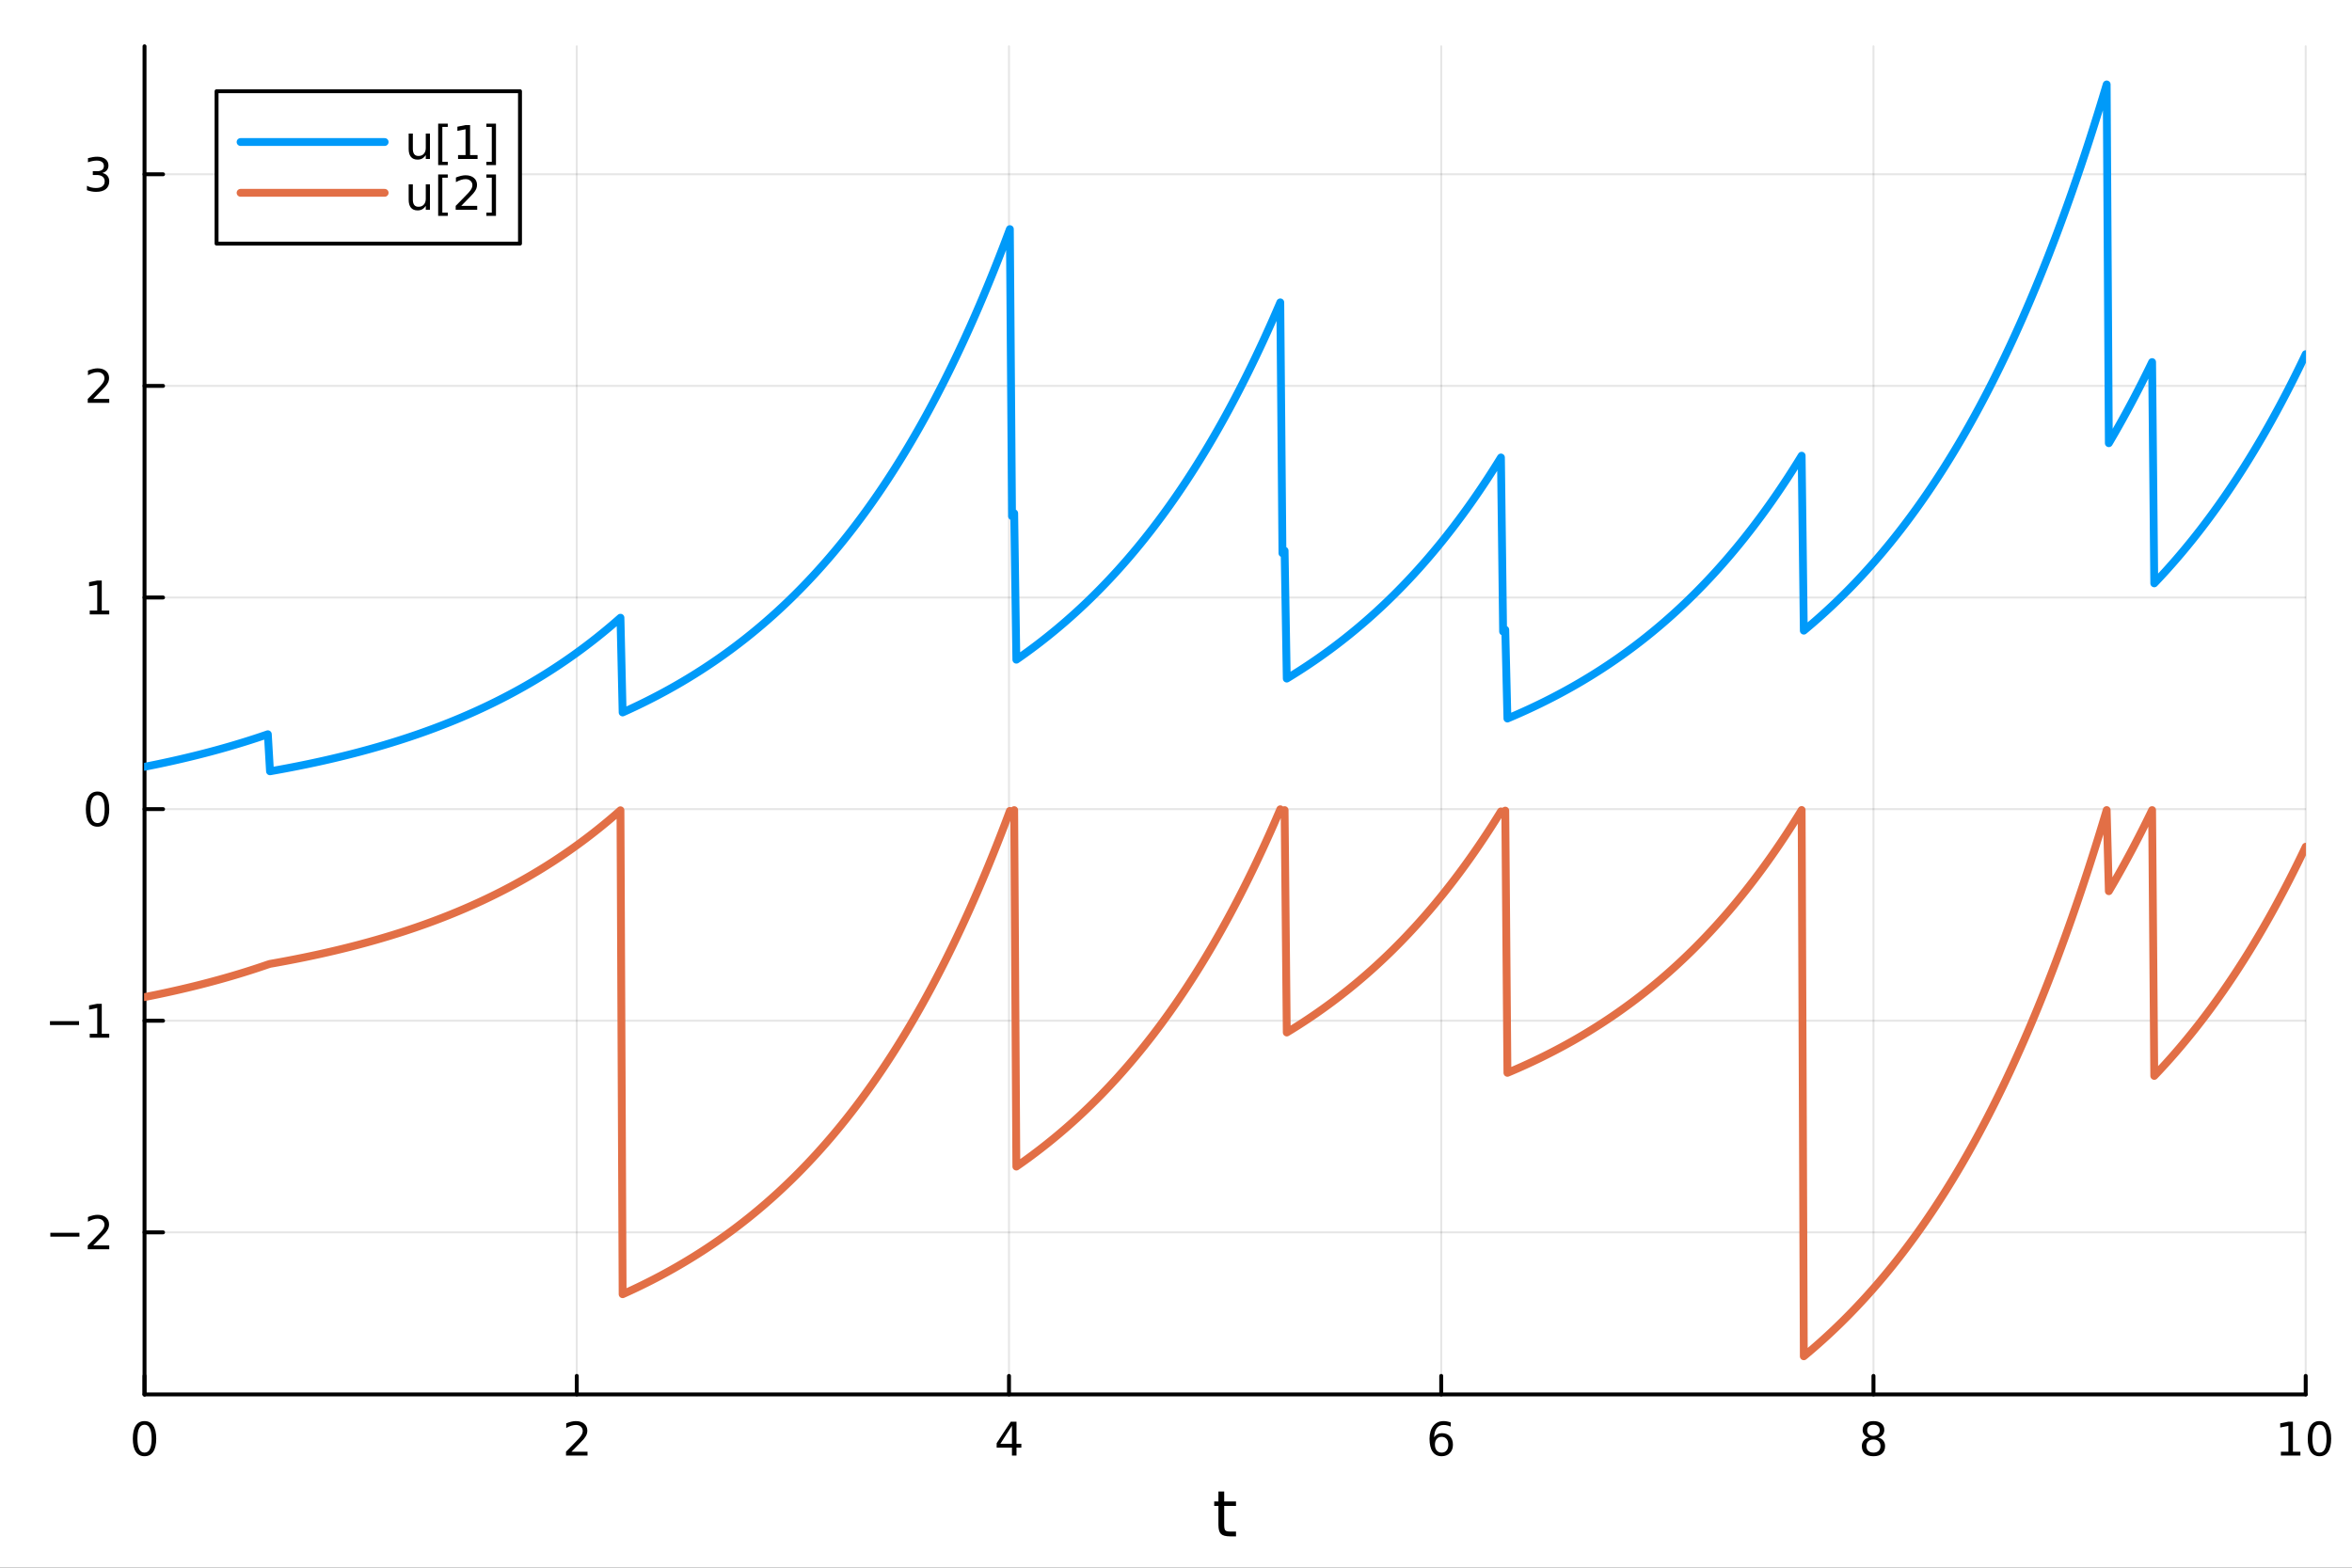 <?xml version="1.0" encoding="utf-8"?>
<svg xmlns="http://www.w3.org/2000/svg" xmlns:xlink="http://www.w3.org/1999/xlink" width="600" height="400" viewBox="0 0 2400 1600">
<rect x="0" y="0" width="2400" height="1600" fill="#333333" stroke="none"/>
<defs>
  <clipPath id="clip390">
    <rect x="0" y="0" width="2400" height="1600"/>
  </clipPath>
</defs>
<path clip-path="url(#clip390)" d="M0 1600 L2400 1600 L2400 0 L0 0  Z" fill="#ffffff" fill-rule="evenodd" fill-opacity="1"/>
<defs>
  <clipPath id="clip391">
    <rect x="480" y="0" width="1681" height="1600"/>
  </clipPath>
</defs>
<path clip-path="url(#clip390)" d="M147.478 1423.18 L2352.76 1423.18 L2352.76 47.244 L147.478 47.244  Z" fill="#ffffff" fill-rule="evenodd" fill-opacity="1"/>
<defs>
  <clipPath id="clip392">
    <rect x="147" y="47" width="2206" height="1377"/>
  </clipPath>
</defs>
<polyline clip-path="url(#clip392)" style="stroke:#000000; stroke-linecap:round; stroke-linejoin:round; stroke-width:2; stroke-opacity:0.1; fill:none" points="147.478,1423.18 147.478,47.244 "/>
<polyline clip-path="url(#clip392)" style="stroke:#000000; stroke-linecap:round; stroke-linejoin:round; stroke-width:2; stroke-opacity:0.1; fill:none" points="588.534,1423.18 588.534,47.244 "/>
<polyline clip-path="url(#clip392)" style="stroke:#000000; stroke-linecap:round; stroke-linejoin:round; stroke-width:2; stroke-opacity:0.1; fill:none" points="1029.59,1423.18 1029.59,47.244 "/>
<polyline clip-path="url(#clip392)" style="stroke:#000000; stroke-linecap:round; stroke-linejoin:round; stroke-width:2; stroke-opacity:0.1; fill:none" points="1470.64,1423.18 1470.64,47.244 "/>
<polyline clip-path="url(#clip392)" style="stroke:#000000; stroke-linecap:round; stroke-linejoin:round; stroke-width:2; stroke-opacity:0.1; fill:none" points="1911.7,1423.18 1911.7,47.244 "/>
<polyline clip-path="url(#clip392)" style="stroke:#000000; stroke-linecap:round; stroke-linejoin:round; stroke-width:2; stroke-opacity:0.1; fill:none" points="2352.76,1423.18 2352.76,47.244 "/>
<polyline clip-path="url(#clip390)" style="stroke:#000000; stroke-linecap:round; stroke-linejoin:round; stroke-width:4; stroke-opacity:1; fill:none" points="147.478,1423.18 2352.76,1423.18 "/>
<polyline clip-path="url(#clip390)" style="stroke:#000000; stroke-linecap:round; stroke-linejoin:round; stroke-width:4; stroke-opacity:1; fill:none" points="147.478,1423.18 147.478,1404.28 "/>
<polyline clip-path="url(#clip390)" style="stroke:#000000; stroke-linecap:round; stroke-linejoin:round; stroke-width:4; stroke-opacity:1; fill:none" points="588.534,1423.18 588.534,1404.28 "/>
<polyline clip-path="url(#clip390)" style="stroke:#000000; stroke-linecap:round; stroke-linejoin:round; stroke-width:4; stroke-opacity:1; fill:none" points="1029.59,1423.18 1029.59,1404.28 "/>
<polyline clip-path="url(#clip390)" style="stroke:#000000; stroke-linecap:round; stroke-linejoin:round; stroke-width:4; stroke-opacity:1; fill:none" points="1470.64,1423.18 1470.64,1404.28 "/>
<polyline clip-path="url(#clip390)" style="stroke:#000000; stroke-linecap:round; stroke-linejoin:round; stroke-width:4; stroke-opacity:1; fill:none" points="1911.7,1423.18 1911.7,1404.28 "/>
<polyline clip-path="url(#clip390)" style="stroke:#000000; stroke-linecap:round; stroke-linejoin:round; stroke-width:4; stroke-opacity:1; fill:none" points="2352.76,1423.18 2352.76,1404.28 "/>
<path clip-path="url(#clip390)" d="M147.478 1454.1 Q143.867 1454.1 142.038 1457.66 Q140.233 1461.2 140.233 1468.33 Q140.233 1475.44 142.038 1479.01 Q143.867 1482.55 147.478 1482.55 Q151.112 1482.55 152.918 1479.01 Q154.746 1475.44 154.746 1468.33 Q154.746 1461.2 152.918 1457.66 Q151.112 1454.1 147.478 1454.1 M147.478 1450.39 Q153.288 1450.39 156.344 1455 Q159.422 1459.58 159.422 1468.33 Q159.422 1477.06 156.344 1481.67 Q153.288 1486.25 147.478 1486.25 Q141.668 1486.25 138.589 1481.67 Q135.534 1477.06 135.534 1468.33 Q135.534 1459.58 138.589 1455 Q141.668 1450.39 147.478 1450.39 Z" fill="#000000" fill-rule="nonzero" fill-opacity="1" /><path clip-path="url(#clip390)" d="M583.186 1481.64 L599.506 1481.64 L599.506 1485.58 L577.561 1485.58 L577.561 1481.64 Q580.223 1478.89 584.807 1474.26 Q589.413 1469.61 590.594 1468.27 Q592.839 1465.74 593.719 1464.01 Q594.621 1462.25 594.621 1460.56 Q594.621 1457.8 592.677 1456.07 Q590.756 1454.33 587.654 1454.33 Q585.455 1454.33 583.001 1455.09 Q580.571 1455.86 577.793 1457.41 L577.793 1452.69 Q580.617 1451.55 583.071 1450.97 Q585.524 1450.39 587.561 1450.39 Q592.932 1450.39 596.126 1453.08 Q599.32 1455.77 599.32 1460.26 Q599.32 1462.39 598.51 1464.31 Q597.723 1466.2 595.617 1468.8 Q595.038 1469.47 591.936 1472.69 Q588.834 1475.88 583.186 1481.64 Z" fill="#000000" fill-rule="nonzero" fill-opacity="1" /><path clip-path="url(#clip390)" d="M1032.6 1455.09 L1020.79 1473.54 L1032.6 1473.54 L1032.6 1455.09 M1031.37 1451.02 L1037.25 1451.02 L1037.25 1473.54 L1042.18 1473.54 L1042.18 1477.43 L1037.25 1477.43 L1037.25 1485.58 L1032.6 1485.58 L1032.6 1477.43 L1017 1477.43 L1017 1472.92 L1031.37 1451.02 Z" fill="#000000" fill-rule="nonzero" fill-opacity="1" /><path clip-path="url(#clip390)" d="M1471.05 1466.44 Q1467.9 1466.44 1466.05 1468.59 Q1464.22 1470.74 1464.22 1474.49 Q1464.22 1478.22 1466.05 1480.39 Q1467.9 1482.55 1471.05 1482.55 Q1474.2 1482.55 1476.03 1480.39 Q1477.88 1478.22 1477.88 1474.49 Q1477.88 1470.74 1476.03 1468.59 Q1474.2 1466.44 1471.05 1466.44 M1480.33 1451.78 L1480.33 1456.04 Q1478.57 1455.21 1476.77 1454.77 Q1474.98 1454.33 1473.23 1454.33 Q1468.6 1454.33 1466.14 1457.45 Q1463.71 1460.58 1463.36 1466.9 Q1464.73 1464.89 1466.79 1463.82 Q1468.85 1462.73 1471.33 1462.73 Q1476.54 1462.73 1479.55 1465.9 Q1482.58 1469.05 1482.58 1474.49 Q1482.58 1479.82 1479.43 1483.03 Q1476.28 1486.25 1471.05 1486.25 Q1465.05 1486.25 1461.88 1481.67 Q1458.71 1477.06 1458.71 1468.33 Q1458.71 1460.14 1462.6 1455.28 Q1466.49 1450.39 1473.04 1450.39 Q1474.8 1450.39 1476.58 1450.74 Q1478.39 1451.09 1480.33 1451.78 Z" fill="#000000" fill-rule="nonzero" fill-opacity="1" /><path clip-path="url(#clip390)" d="M1911.7 1469.17 Q1908.37 1469.17 1906.45 1470.95 Q1904.55 1472.73 1904.55 1475.86 Q1904.55 1478.98 1906.45 1480.77 Q1908.37 1482.55 1911.7 1482.55 Q1915.03 1482.55 1916.95 1480.77 Q1918.88 1478.96 1918.88 1475.86 Q1918.88 1472.73 1916.95 1470.95 Q1915.06 1469.17 1911.7 1469.17 M1907.02 1467.18 Q1904.02 1466.44 1902.33 1464.38 Q1900.66 1462.32 1900.66 1459.35 Q1900.66 1455.21 1903.6 1452.8 Q1906.56 1450.39 1911.7 1450.39 Q1916.86 1450.39 1919.8 1452.8 Q1922.74 1455.21 1922.74 1459.35 Q1922.74 1462.32 1921.05 1464.38 Q1919.39 1466.44 1916.4 1467.18 Q1919.78 1467.96 1921.65 1470.26 Q1923.55 1472.55 1923.55 1475.86 Q1923.55 1480.88 1920.47 1483.57 Q1917.42 1486.25 1911.7 1486.25 Q1905.98 1486.25 1902.9 1483.57 Q1899.85 1480.88 1899.85 1475.86 Q1899.85 1472.55 1901.75 1470.26 Q1903.64 1467.96 1907.02 1467.18 M1905.31 1459.79 Q1905.31 1462.48 1906.98 1463.98 Q1908.67 1465.49 1911.7 1465.49 Q1914.71 1465.49 1916.4 1463.98 Q1918.11 1462.48 1918.11 1459.79 Q1918.11 1457.11 1916.4 1455.6 Q1914.71 1454.1 1911.7 1454.1 Q1908.67 1454.1 1906.98 1455.6 Q1905.31 1457.11 1905.31 1459.79 Z" fill="#000000" fill-rule="nonzero" fill-opacity="1" /><path clip-path="url(#clip390)" d="M2327.44 1481.64 L2335.08 1481.64 L2335.08 1455.28 L2326.77 1456.95 L2326.77 1452.69 L2335.04 1451.02 L2339.71 1451.02 L2339.71 1481.64 L2347.35 1481.64 L2347.35 1485.58 L2327.44 1485.58 L2327.44 1481.64 Z" fill="#000000" fill-rule="nonzero" fill-opacity="1" /><path clip-path="url(#clip390)" d="M2366.8 1454.1 Q2363.18 1454.1 2361.36 1457.66 Q2359.55 1461.2 2359.55 1468.33 Q2359.55 1475.44 2361.36 1479.01 Q2363.18 1482.55 2366.8 1482.55 Q2370.43 1482.55 2372.23 1479.01 Q2374.06 1475.44 2374.06 1468.33 Q2374.06 1461.2 2372.23 1457.66 Q2370.43 1454.1 2366.8 1454.1 M2366.8 1450.39 Q2372.61 1450.39 2375.66 1455 Q2378.74 1459.58 2378.74 1468.33 Q2378.74 1477.06 2375.66 1481.67 Q2372.61 1486.25 2366.8 1486.25 Q2360.99 1486.25 2357.91 1481.67 Q2354.85 1477.06 2354.85 1468.33 Q2354.85 1459.58 2357.91 1455 Q2360.99 1450.39 2366.8 1450.39 Z" fill="#000000" fill-rule="nonzero" fill-opacity="1" /><path clip-path="url(#clip390)" d="M1249.18 1522.27 L1249.18 1532.4 L1261.24 1532.4 L1261.24 1536.95 L1249.18 1536.95 L1249.18 1556.3 Q1249.18 1560.66 1250.36 1561.9 Q1251.57 1563.14 1255.23 1563.14 L1261.24 1563.14 L1261.24 1568.04 L1255.23 1568.04 Q1248.45 1568.04 1245.87 1565.53 Q1243.29 1562.98 1243.29 1556.3 L1243.29 1536.95 L1238.99 1536.95 L1238.99 1532.4 L1243.29 1532.4 L1243.29 1522.27 L1249.18 1522.27 Z" fill="#000000" fill-rule="nonzero" fill-opacity="1" /><polyline clip-path="url(#clip392)" style="stroke:#000000; stroke-linecap:round; stroke-linejoin:round; stroke-width:2; stroke-opacity:0.1; fill:none" points="147.478,1257.75 2352.76,1257.75 "/>
<polyline clip-path="url(#clip392)" style="stroke:#000000; stroke-linecap:round; stroke-linejoin:round; stroke-width:2; stroke-opacity:0.1; fill:none" points="147.478,1041.77 2352.76,1041.77 "/>
<polyline clip-path="url(#clip392)" style="stroke:#000000; stroke-linecap:round; stroke-linejoin:round; stroke-width:2; stroke-opacity:0.1; fill:none" points="147.478,825.794 2352.76,825.794 "/>
<polyline clip-path="url(#clip392)" style="stroke:#000000; stroke-linecap:round; stroke-linejoin:round; stroke-width:2; stroke-opacity:0.1; fill:none" points="147.478,609.817 2352.76,609.817 "/>
<polyline clip-path="url(#clip392)" style="stroke:#000000; stroke-linecap:round; stroke-linejoin:round; stroke-width:2; stroke-opacity:0.1; fill:none" points="147.478,393.84 2352.76,393.84 "/>
<polyline clip-path="url(#clip392)" style="stroke:#000000; stroke-linecap:round; stroke-linejoin:round; stroke-width:2; stroke-opacity:0.1; fill:none" points="147.478,177.863 2352.76,177.863 "/>
<polyline clip-path="url(#clip390)" style="stroke:#000000; stroke-linecap:round; stroke-linejoin:round; stroke-width:4; stroke-opacity:1; fill:none" points="147.478,1423.18 147.478,47.244 "/>
<polyline clip-path="url(#clip390)" style="stroke:#000000; stroke-linecap:round; stroke-linejoin:round; stroke-width:4; stroke-opacity:1; fill:none" points="147.478,1257.75 166.376,1257.75 "/>
<polyline clip-path="url(#clip390)" style="stroke:#000000; stroke-linecap:round; stroke-linejoin:round; stroke-width:4; stroke-opacity:1; fill:none" points="147.478,1041.77 166.376,1041.77 "/>
<polyline clip-path="url(#clip390)" style="stroke:#000000; stroke-linecap:round; stroke-linejoin:round; stroke-width:4; stroke-opacity:1; fill:none" points="147.478,825.794 166.376,825.794 "/>
<polyline clip-path="url(#clip390)" style="stroke:#000000; stroke-linecap:round; stroke-linejoin:round; stroke-width:4; stroke-opacity:1; fill:none" points="147.478,609.817 166.376,609.817 "/>
<polyline clip-path="url(#clip390)" style="stroke:#000000; stroke-linecap:round; stroke-linejoin:round; stroke-width:4; stroke-opacity:1; fill:none" points="147.478,393.84 166.376,393.84 "/>
<polyline clip-path="url(#clip390)" style="stroke:#000000; stroke-linecap:round; stroke-linejoin:round; stroke-width:4; stroke-opacity:1; fill:none" points="147.478,177.863 166.376,177.863 "/>
<path clip-path="url(#clip390)" d="M51.362 1258.2 L81.038 1258.2 L81.038 1262.13 L51.362 1262.13 L51.362 1258.2 Z" fill="#000000" fill-rule="nonzero" fill-opacity="1" /><path clip-path="url(#clip390)" d="M95.159 1271.09 L111.478 1271.09 L111.478 1275.03 L89.534 1275.03 L89.534 1271.09 Q92.196 1268.34 96.779 1263.71 Q101.385 1259.06 102.566 1257.71 Q104.811 1255.19 105.691 1253.45 Q106.594 1251.69 106.594 1250 Q106.594 1247.25 104.649 1245.51 Q102.728 1243.78 99.626 1243.78 Q97.427 1243.78 94.973 1244.54 Q92.543 1245.31 89.765 1246.86 L89.765 1242.13 Q92.589 1241 95.043 1240.42 Q97.496 1239.84 99.534 1239.84 Q104.904 1239.84 108.098 1242.53 Q111.293 1245.21 111.293 1249.7 Q111.293 1251.83 110.483 1253.75 Q109.696 1255.65 107.589 1258.25 Q107.01 1258.92 103.909 1262.13 Q100.807 1265.33 95.159 1271.09 Z" fill="#000000" fill-rule="nonzero" fill-opacity="1" /><path clip-path="url(#clip390)" d="M50.992 1042.22 L80.668 1042.22 L80.668 1046.16 L50.992 1046.16 L50.992 1042.22 Z" fill="#000000" fill-rule="nonzero" fill-opacity="1" /><path clip-path="url(#clip390)" d="M91.571 1055.12 L99.21 1055.12 L99.21 1028.75 L90.899 1030.42 L90.899 1026.16 L99.163 1024.49 L103.839 1024.49 L103.839 1055.12 L111.478 1055.12 L111.478 1059.05 L91.571 1059.05 L91.571 1055.12 Z" fill="#000000" fill-rule="nonzero" fill-opacity="1" /><path clip-path="url(#clip390)" d="M99.534 811.592 Q95.922 811.592 94.094 815.157 Q92.288 818.699 92.288 825.828 Q92.288 832.935 94.094 836.5 Q95.922 840.041 99.534 840.041 Q103.168 840.041 104.973 836.5 Q106.802 832.935 106.802 825.828 Q106.802 818.699 104.973 815.157 Q103.168 811.592 99.534 811.592 M99.534 807.889 Q105.344 807.889 108.399 812.495 Q111.478 817.078 111.478 825.828 Q111.478 834.555 108.399 839.162 Q105.344 843.745 99.534 843.745 Q93.723 843.745 90.645 839.162 Q87.589 834.555 87.589 825.828 Q87.589 817.078 90.645 812.495 Q93.723 807.889 99.534 807.889 Z" fill="#000000" fill-rule="nonzero" fill-opacity="1" /><path clip-path="url(#clip390)" d="M91.571 623.161 L99.21 623.161 L99.21 596.796 L90.899 598.463 L90.899 594.203 L99.163 592.537 L103.839 592.537 L103.839 623.161 L111.478 623.161 L111.478 627.097 L91.571 627.097 L91.571 623.161 Z" fill="#000000" fill-rule="nonzero" fill-opacity="1" /><path clip-path="url(#clip390)" d="M95.159 407.184 L111.478 407.184 L111.478 411.12 L89.534 411.12 L89.534 407.184 Q92.196 404.43 96.779 399.8 Q101.385 395.148 102.566 393.805 Q104.811 391.282 105.691 389.546 Q106.594 387.786 106.594 386.097 Q106.594 383.342 104.649 381.606 Q102.728 379.87 99.626 379.87 Q97.427 379.87 94.973 380.634 Q92.543 381.398 89.765 382.949 L89.765 378.226 Q92.589 377.092 95.043 376.513 Q97.496 375.935 99.534 375.935 Q104.904 375.935 108.098 378.62 Q111.293 381.305 111.293 385.796 Q111.293 387.925 110.483 389.847 Q109.696 391.745 107.589 394.337 Q107.01 395.009 103.909 398.226 Q100.807 401.421 95.159 407.184 Z" fill="#000000" fill-rule="nonzero" fill-opacity="1" /><path clip-path="url(#clip390)" d="M104.348 176.509 Q107.705 177.226 109.58 179.495 Q111.478 181.763 111.478 185.096 Q111.478 190.212 107.959 193.013 Q104.441 195.814 97.96 195.814 Q95.784 195.814 93.469 195.374 Q91.177 194.957 88.723 194.101 L88.723 189.587 Q90.668 190.721 92.983 191.3 Q95.297 191.879 97.821 191.879 Q102.219 191.879 104.51 190.143 Q106.825 188.407 106.825 185.096 Q106.825 182.041 104.672 180.328 Q102.543 178.592 98.723 178.592 L94.696 178.592 L94.696 174.749 L98.909 174.749 Q102.358 174.749 104.186 173.384 Q106.015 171.995 106.015 169.402 Q106.015 166.74 104.117 165.328 Q102.242 163.893 98.723 163.893 Q96.802 163.893 94.603 164.309 Q92.404 164.726 89.765 165.606 L89.765 161.439 Q92.427 160.698 94.742 160.328 Q97.08 159.958 99.14 159.958 Q104.464 159.958 107.566 162.388 Q110.668 164.796 110.668 168.916 Q110.668 171.786 109.024 173.777 Q107.381 175.745 104.348 176.509 Z" fill="#000000" fill-rule="nonzero" fill-opacity="1" /><polyline clip-path="url(#clip392)" style="stroke:#009af9; stroke-linecap:round; stroke-linejoin:round; stroke-width:8; stroke-opacity:1; fill:none" points="147.478,782.598 149.685,782.164 151.893,781.725 154.1,781.281 156.308,780.834 158.515,780.381 160.723,779.924 162.93,779.463 165.138,778.997 167.345,778.526 169.553,778.051 171.76,777.57 173.968,777.085 176.175,776.595 178.383,776.1 180.59,775.6 182.798,775.095 185.005,774.585 187.213,774.07 189.42,773.55 191.628,773.024 193.835,772.493 196.043,771.957 198.25,771.415 200.458,770.868 202.665,770.316 204.873,769.758 207.08,769.194 209.288,768.625 211.495,768.049 213.702,767.468 215.91,766.882 218.117,766.289 220.325,765.69 222.532,765.086 224.74,764.475 226.947,763.858 229.155,763.235 231.362,762.606 233.57,761.97 235.777,761.328 237.985,760.679 240.192,760.024 242.4,759.363 244.607,758.694 246.815,758.019 249.022,757.337 251.23,756.649 253.437,755.953 255.645,755.251 257.852,754.541 260.06,753.824 262.267,753.1 264.475,752.369 266.682,751.63 268.89,750.884 271.097,750.13 273.305,749.369 275.512,787.197 277.72,786.809 279.927,786.416 282.135,786.02 284.342,785.62 286.549,785.216 288.757,784.808 290.964,784.395 293.172,783.979 295.379,783.558 297.587,783.133 299.794,782.704 302.002,782.271 304.209,781.833 306.417,781.391 308.624,780.944 310.832,780.493 313.039,780.037 315.247,779.577 317.454,779.112 319.662,778.642 321.869,778.168 324.077,777.689 326.284,777.205 328.492,776.716 330.699,776.222 332.907,775.723 335.114,775.22 337.322,774.711 339.529,774.197 341.737,773.678 343.944,773.154 346.152,772.624 348.359,772.089 350.567,771.549 352.774,771.003 354.982,770.452 357.189,769.895 359.397,769.333 361.604,768.765 363.811,768.191 366.019,767.612 368.226,767.026 370.434,766.435 372.641,765.838 374.849,765.235 377.056,764.625 379.264,764.01 381.471,763.388 383.679,762.761 385.886,762.127 388.094,761.486 390.301,760.839 392.509,760.186 394.716,759.526 396.924,758.859 399.131,758.186 401.339,757.505 403.546,756.818 405.754,756.125 407.961,755.424 410.169,754.716 412.376,754.001 414.584,753.278 416.791,752.549 418.999,751.812 421.206,751.068 423.414,750.316 425.621,749.557 427.829,748.79 430.036,748.015 432.244,747.232 434.451,746.442 436.659,745.644 438.866,744.837 441.073,744.023 443.281,743.2 445.488,742.369 447.696,741.53 449.903,740.682 452.111,739.826 454.318,738.961 456.526,738.088 458.733,737.205 460.941,736.314 463.148,735.414 465.356,734.505 467.563,733.586 469.771,732.659 471.978,731.722 474.186,730.775 476.393,729.82 478.601,728.854 480.808,727.879 483.016,726.894 485.223,725.899 487.431,724.894 489.638,723.879 491.846,722.854 494.053,721.818 496.261,720.772 498.468,719.716 500.676,718.648 502.883,717.571 505.091,716.482 507.298,715.382 509.506,714.271 511.713,713.149 513.921,712.016 516.128,710.872 518.335,709.715 520.543,708.548 522.75,707.368 524.958,706.177 527.165,704.973 529.373,703.758 531.58,702.53 533.788,701.29 535.995,700.037 538.203,698.772 540.41,697.494 542.618,696.203 544.825,694.9 547.033,693.583 549.24,692.253 551.448,690.909 553.655,689.552 555.863,688.182 558.07,686.797 560.278,685.399 562.485,683.986 564.693,682.56 566.9,681.119 569.108,679.663 571.315,678.193 573.523,676.708 575.73,675.209 577.938,673.694 580.145,672.163 582.353,670.618 584.56,669.057 586.768,667.48 588.975,665.887 591.182,664.279 593.39,662.654 595.597,661.013 597.805,659.355 600.012,657.68 602.22,655.989 604.427,654.281 606.635,652.555 608.842,650.813 611.05,649.052 613.257,647.274 615.465,645.478 617.672,643.664 619.88,641.832 622.087,639.981 624.295,638.112 626.502,636.224 628.71,634.317 630.917,632.39 633.125,630.445 635.332,727.137 637.54,726.145 639.747,725.142 641.955,724.129 644.162,723.107 646.37,722.074 648.577,721.03 650.785,719.976 652.992,718.912 655.2,717.836 657.407,716.75 659.615,715.653 661.822,714.545 664.03,713.426 666.237,712.296 668.444,711.154 670.652,710 672.859,708.836 675.067,707.659 677.274,706.471 679.482,705.27 681.689,704.058 683.897,702.833 686.104,701.596 688.312,700.347 690.519,699.085 692.727,697.81 694.934,696.523 697.142,695.222 699.349,693.909 701.557,692.582 703.764,691.242 705.972,689.888 708.179,688.521 710.387,687.14 712.594,685.745 714.802,684.336 717.009,682.913 719.217,681.476 721.424,680.024 723.632,678.557 725.839,677.076 728.047,675.58 730.254,674.069 732.462,672.542 734.669,671 736.877,669.443 739.084,667.87 741.292,666.281 743.499,664.676 745.706,663.055 747.914,661.418 750.121,659.764 752.329,658.094 754.536,656.407 756.744,654.703 758.951,652.982 761.159,651.243 763.366,649.487 765.574,647.713 767.781,645.921 769.989,644.112 772.196,642.284 774.404,640.438 776.611,638.573 778.819,636.689 781.026,634.787 783.234,632.865 785.441,630.924 787.649,628.964 789.856,626.984 792.064,624.984 794.271,622.964 796.479,620.924 798.686,618.863 800.894,616.781 803.101,614.679 805.309,612.555 807.516,610.41 809.724,608.244 811.931,606.056 814.139,603.845 816.346,601.613 818.553,599.358 820.761,597.08 822.968,594.78 825.176,592.456 827.383,590.109 829.591,587.738 831.798,585.344 834.006,582.925 836.213,580.482 838.421,578.015 840.628,575.522 842.836,573.005 845.043,570.462 847.251,567.893 849.458,565.299 851.666,562.679 853.873,560.032 856.081,557.358 858.288,554.658 860.496,551.93 862.703,549.175 864.911,546.392 867.118,543.581 869.326,540.741 871.533,537.873 873.741,534.977 875.948,532.051 878.156,529.095 880.363,526.11 882.571,523.094 884.778,520.049 886.986,516.972 889.193,513.865 891.401,510.727 893.608,507.556 895.815,504.354 898.023,501.12 900.23,497.853 902.438,494.554 904.645,491.221 906.853,487.855 909.06,484.455 911.268,481.021 913.475,477.552 915.683,474.049 917.89,470.51 920.098,466.936 922.305,463.325 924.513,459.679 926.72,455.995 928.928,452.275 931.135,448.517 933.343,444.722 935.55,440.888 937.758,437.016 939.965,433.105 942.173,429.154 944.38,425.164 946.588,421.133 948.795,417.062 951.003,412.951 953.21,408.797 955.418,404.602 957.625,400.365 959.833,396.086 962.04,391.763 964.248,387.397 966.455,382.986 968.663,378.532 970.87,374.032 973.077,369.488 975.285,364.897 977.492,360.261 979.7,355.578 981.907,350.847 984.115,346.069 986.322,341.243 988.53,336.368 990.737,331.445 992.945,326.471 995.152,321.448 997.36,316.374 999.567,311.249 1001.77,306.073 1003.98,300.844 1006.19,295.563 1008.4,290.228 1010.6,284.84 1012.81,279.398 1015.02,273.901 1017.23,268.348 1019.43,262.74 1021.64,257.075 1023.85,251.354 1026.06,245.574 1028.26,239.737 1030.47,233.841 1032.68,526.849 1034.89,523.841 1037.09,673.298 1039.3,671.764 1041.51,670.215 1043.72,668.649 1045.92,667.068 1048.13,665.471 1050.34,663.858 1052.55,662.229 1054.75,660.584 1056.96,658.922 1059.17,657.243 1061.38,655.547 1063.58,653.834 1065.79,652.104 1068,650.357 1070.21,648.592 1072.41,646.81 1074.62,645.009 1076.83,643.191 1079.04,641.354 1081.24,639.498 1083.45,637.624 1085.66,635.732 1087.87,633.82 1090.07,631.889 1092.28,629.938 1094.49,627.968 1096.7,625.978 1098.9,623.969 1101.11,621.939 1103.32,619.888 1105.53,617.817 1107.73,615.725 1109.94,613.612 1112.15,611.478 1114.36,609.322 1116.56,607.144 1118.77,604.945 1120.98,602.724 1123.19,600.48 1125.39,598.213 1127.6,595.924 1129.81,593.611 1132.02,591.276 1134.22,588.917 1136.43,586.534 1138.64,584.127 1140.85,581.695 1143.05,579.24 1145.26,576.759 1147.47,574.254 1149.68,571.723 1151.88,569.167 1154.09,566.585 1156.3,563.977 1158.51,561.342 1160.71,558.682 1162.92,555.994 1165.13,553.279 1167.34,550.538 1169.54,547.768 1171.75,544.971 1173.96,542.145 1176.17,539.291 1178.37,536.408 1180.58,533.497 1182.79,530.556 1185,527.585 1187.2,524.585 1189.41,521.554 1191.62,518.493 1193.83,515.402 1196.03,512.279 1198.24,509.125 1200.45,505.939 1202.66,502.721 1204.86,499.471 1207.07,496.188 1209.28,492.872 1211.49,489.523 1213.69,486.14 1215.9,482.723 1218.11,479.271 1220.32,475.785 1222.52,472.264 1224.73,468.707 1226.94,465.115 1229.15,461.487 1231.35,457.822 1233.56,454.12 1235.77,450.381 1237.98,446.604 1240.18,442.79 1242.39,438.937 1244.6,435.045 1246.81,431.114 1249.01,427.144 1251.22,423.133 1253.43,419.082 1255.64,414.991 1257.84,410.858 1260.05,406.684 1262.26,402.468 1264.47,398.209 1266.67,393.907 1268.88,389.563 1271.09,385.174 1273.3,380.741 1275.5,376.264 1277.71,371.741 1279.92,367.173 1282.13,362.559 1284.33,357.899 1286.54,353.192 1288.75,348.437 1290.96,343.635 1293.16,338.784 1295.37,333.884 1297.58,328.935 1299.79,323.937 1301.99,318.888 1304.2,313.788 1306.41,308.637 1308.62,564.633 1310.82,562.006 1313.03,692.573 1315.24,691.232 1317.45,689.879 1319.65,688.511 1321.86,687.13 1324.07,685.735 1326.28,684.326 1328.48,682.902 1330.69,681.465 1332.9,680.013 1335.11,678.546 1337.31,677.064 1339.52,675.568 1341.73,674.057 1343.94,672.53 1346.14,670.989 1348.35,669.431 1350.56,667.858 1352.76,666.27 1354.97,664.665 1357.18,663.044 1359.39,661.407 1361.59,659.754 1363.8,658.084 1366.01,656.397 1368.22,654.693 1370.42,652.973 1372.63,651.234 1374.84,649.479 1377.05,647.706 1379.25,645.914 1381.46,644.105 1383.67,642.278 1385.88,640.433 1388.08,638.568 1390.29,636.685 1392.5,634.784 1394.71,632.862 1396.91,630.922 1399.12,628.962 1401.33,626.983 1403.54,624.983 1405.74,622.963 1407.95,620.923 1410.16,618.863 1412.37,616.781 1414.57,614.679 1416.78,612.555 1418.99,610.41 1421.2,608.244 1423.4,606.056 1425.61,603.845 1427.82,601.612 1430.03,599.357 1432.23,597.079 1434.44,594.778 1436.65,592.454 1438.86,590.106 1441.06,587.735 1443.27,585.34 1445.48,582.92 1447.69,580.476 1449.89,578.008 1452.1,575.515 1454.31,572.996 1456.52,570.453 1458.72,567.883 1460.93,565.288 1463.14,562.666 1465.35,560.018 1467.55,557.344 1469.76,554.643 1471.97,551.914 1474.18,549.158 1476.38,546.374 1478.59,543.562 1480.8,540.722 1483.01,537.854 1485.21,534.957 1487.42,532.03 1489.63,529.074 1491.84,526.089 1494.04,523.074 1496.25,520.028 1498.46,516.952 1500.67,513.845 1502.87,510.707 1505.08,507.537 1507.29,504.335 1509.5,501.101 1511.7,497.835 1513.91,494.535 1516.12,491.203 1518.33,487.837 1520.53,484.437 1522.74,481.002 1524.95,477.534 1527.16,474.03 1529.36,470.491 1531.57,466.917 1533.78,644.549 1535.99,642.725 1538.19,733.338 1540.4,732.408 1542.61,731.469 1544.82,730.52 1547.02,729.561 1549.23,728.593 1551.44,727.615 1553.65,726.627 1555.85,725.629 1558.06,724.622 1560.27,723.604 1562.48,722.576 1564.68,721.537 1566.89,720.488 1569.1,719.429 1571.31,718.359 1573.51,717.278 1575.72,716.187 1577.93,715.084 1580.14,713.97 1582.34,712.846 1584.55,711.71 1586.76,710.562 1588.97,709.403 1591.17,708.233 1593.38,707.05 1595.59,705.856 1597.8,704.65 1600,703.432 1602.21,702.201 1604.42,700.958 1606.63,699.703 1608.83,698.435 1611.04,697.154 1613.25,695.861 1615.46,694.554 1617.66,693.234 1619.87,691.901 1622.08,690.555 1624.29,689.195 1626.49,687.821 1628.7,686.434 1630.91,685.032 1633.12,683.617 1635.32,682.187 1637.53,680.743 1639.74,679.284 1641.95,677.811 1644.15,676.322 1646.36,674.819 1648.57,673.3 1650.78,671.767 1652.98,670.217 1655.19,668.652 1657.4,667.072 1659.61,665.475 1661.81,663.862 1664.02,662.233 1666.23,660.588 1668.44,658.926 1670.64,657.247 1672.85,655.551 1675.06,653.838 1677.27,652.108 1679.47,650.361 1681.68,648.595 1683.89,646.812 1686.1,645.011 1688.3,643.192 1690.51,641.354 1692.72,639.498 1694.93,637.624 1697.13,635.73 1699.34,633.817 1701.55,631.885 1703.76,629.934 1705.96,627.963 1708.17,625.972 1710.38,623.961 1712.59,621.929 1714.79,619.878 1717,617.805 1719.21,615.712 1721.42,613.598 1723.62,611.463 1725.83,609.306 1728.04,607.128 1730.25,604.927 1732.45,602.705 1734.66,600.461 1736.87,598.194 1739.07,595.904 1741.28,593.591 1743.49,591.255 1745.7,588.895 1747.9,586.512 1750.11,584.105 1752.32,581.673 1754.53,579.217 1756.73,576.737 1758.94,574.231 1761.15,571.7 1763.36,569.144 1765.56,566.562 1767.77,563.954 1769.98,561.32 1772.19,558.66 1774.39,555.972 1776.6,553.258 1778.81,550.516 1781.02,547.747 1783.22,544.95 1785.43,542.124 1787.64,539.271 1789.85,536.388 1792.05,533.477 1794.26,530.536 1796.47,527.566 1798.68,524.566 1800.88,521.535 1803.09,518.474 1805.3,515.382 1807.51,512.26 1809.71,509.105 1811.92,505.919 1814.13,502.701 1816.34,499.451 1818.54,496.168 1820.75,492.852 1822.96,489.502 1825.17,486.119 1827.37,482.701 1829.58,479.25 1831.79,475.763 1834,472.242 1836.2,468.685 1838.41,465.092 1840.62,643.653 1842.83,641.82 1845.03,639.969 1847.24,638.099 1849.45,636.211 1851.66,634.303 1853.86,632.377 1856.07,630.431 1858.28,628.465 1860.49,626.479 1862.69,624.474 1864.9,622.449 1867.11,620.403 1869.32,618.336 1871.52,616.249 1873.73,614.141 1875.94,612.012 1878.15,609.862 1880.35,607.69 1882.56,605.496 1884.77,603.281 1886.98,601.043 1889.18,598.782 1891.39,596.499 1893.6,594.193 1895.81,591.864 1898.01,589.512 1900.22,587.136 1902.43,584.736 1904.64,582.313 1906.84,579.865 1909.05,577.392 1911.26,574.894 1913.47,572.372 1915.67,569.824 1917.88,567.25 1920.09,564.651 1922.3,562.025 1924.5,559.374 1926.71,556.695 1928.92,553.99 1931.13,551.257 1933.33,548.497 1935.54,545.709 1937.75,542.893 1939.96,540.048 1942.16,537.175 1944.37,534.273 1946.58,531.342 1948.79,528.381 1950.99,525.39 1953.2,522.369 1955.41,519.318 1957.62,516.236 1959.82,513.123 1962.03,509.978 1964.24,506.802 1966.45,503.593 1968.65,500.353 1970.86,497.079 1973.07,493.772 1975.28,490.432 1977.48,487.059 1979.69,483.651 1981.9,480.209 1984.11,476.732 1986.31,473.22 1988.52,469.672 1990.73,466.089 1992.94,462.469 1995.14,458.813 1997.35,455.12 1999.56,451.389 2001.77,447.621 2003.97,443.815 2006.18,439.971 2008.39,436.088 2010.6,432.165 2012.8,428.204 2015.01,424.202 2017.22,420.159 2019.43,416.077 2021.63,411.953 2023.84,407.787 2026.05,403.58 2028.26,399.33 2030.46,395.037 2032.67,390.702 2034.88,386.322 2037.09,381.899 2039.29,377.431 2041.5,372.919 2043.71,368.361 2045.92,363.758 2048.12,359.108 2050.33,354.412 2052.54,349.669 2054.75,344.879 2056.95,340.041 2059.16,335.154 2061.37,330.218 2063.58,325.232 2065.78,320.196 2067.99,315.11 2070.2,309.972 2072.41,304.783 2074.61,299.541 2076.82,294.247 2079.03,288.9 2081.24,283.498 2083.44,278.043 2085.65,272.532 2087.86,266.966 2090.07,261.344 2092.27,255.666 2094.48,249.93 2096.69,244.137 2098.9,238.286 2101.1,232.375 2103.31,226.405 2105.52,220.376 2107.73,214.285 2109.93,208.133 2112.14,201.919 2114.35,195.643 2116.55,189.304 2118.76,182.9 2120.97,176.433 2123.18,169.9 2125.38,163.301 2127.59,156.636 2129.8,149.905 2132.01,143.105 2134.21,136.237 2136.42,129.299 2138.63,122.292 2140.84,115.215 2143.04,108.066 2145.25,100.845 2147.46,93.552 2149.67,86.186 2151.87,452.324 2154.08,448.567 2156.29,444.772 2158.5,440.939 2160.7,437.067 2162.91,433.157 2165.12,429.207 2167.33,425.217 2169.53,421.187 2171.74,417.116 2173.95,413.005 2176.16,408.852 2178.36,404.658 2180.57,400.421 2182.78,396.142 2184.99,391.819 2187.19,387.453 2189.4,383.043 2191.61,378.589 2193.82,374.09 2196.02,369.546 2198.23,595.374 2200.44,593.056 2202.65,590.715 2204.85,588.35 2207.06,585.961 2209.27,583.548 2211.48,581.111 2213.68,578.649 2215.89,576.163 2218.1,573.651 2220.31,571.115 2222.51,568.552 2224.72,565.964 2226.93,563.351 2229.14,560.71 2231.34,558.044 2233.55,555.35 2235.76,552.63 2237.97,549.882 2240.17,547.106 2242.38,544.303 2244.59,541.471 2246.8,538.611 2249,535.723 2251.21,532.805 2253.42,529.858 2255.63,526.881 2257.83,523.874 2260.04,520.837 2262.25,517.77 2264.46,514.672 2266.66,511.542 2268.87,508.381 2271.08,505.188 2273.29,501.963 2275.49,498.706 2277.7,495.416 2279.91,492.092 2282.12,488.736 2284.32,485.345 2286.53,481.92 2288.74,478.461 2290.95,474.967 2293.15,471.438 2295.36,467.873 2297.57,464.272 2299.78,460.635 2301.98,456.961 2304.19,453.251 2306.4,449.503 2308.61,445.717 2310.81,441.893 2313.02,438.031 2315.23,434.129 2317.44,430.188 2319.64,426.208 2321.85,422.188 2324.06,418.127 2326.27,414.025 2328.47,409.882 2330.68,405.697 2332.89,401.47 2335.1,397.201 2337.3,392.889 2339.51,388.533 2341.72,384.133 2343.93,379.69 2346.13,375.201 2348.34,370.668 2350.55,366.089 2352.76,361.464 "/>
<polyline clip-path="url(#clip392)" style="stroke:#e26f46; stroke-linecap:round; stroke-linejoin:round; stroke-width:8; stroke-opacity:1; fill:none" points="147.478,1017.64 149.685,1017.21 151.893,1016.77 154.1,1016.32 156.308,1015.88 158.515,1015.42 160.723,1014.97 162.93,1014.51 165.138,1014.04 167.345,1013.57 169.553,1013.09 171.76,1012.61 173.968,1012.13 176.175,1011.64 178.383,1011.14 180.59,1010.64 182.798,1010.14 185.005,1009.63 187.213,1009.11 189.42,1008.59 191.628,1008.07 193.835,1007.54 196.043,1007 198.25,1006.46 200.458,1005.91 202.665,1005.36 204.873,1004.8 207.08,1004.24 209.288,1003.67 211.495,1003.09 213.702,1002.51 215.91,1001.92 218.117,1001.33 220.325,1000.73 222.532,1000.13 224.74,999.518 226.947,998.901 229.155,998.278 231.362,997.648 233.57,997.013 235.777,996.371 237.985,995.722 240.192,995.067 242.4,994.405 244.607,993.737 246.815,993.062 249.022,992.38 251.23,991.692 253.437,990.996 255.645,990.293 257.852,989.584 260.06,988.867 262.267,988.143 264.475,987.411 266.682,986.673 268.89,985.927 271.097,985.173 273.305,984.412 275.512,983.737 277.72,983.349 279.927,982.957 282.135,982.561 284.342,982.16 286.549,981.756 288.757,981.348 290.964,980.936 293.172,980.519 295.379,980.099 297.587,979.674 299.794,979.244 302.002,978.811 304.209,978.373 306.417,977.931 308.624,977.484 310.832,977.033 313.039,976.577 315.247,976.117 317.454,975.652 319.662,975.182 321.869,974.708 324.077,974.229 326.284,973.745 328.492,973.256 330.699,972.762 332.907,972.264 335.114,971.76 337.322,971.251 339.529,970.737 341.737,970.218 343.944,969.694 346.152,969.164 348.359,968.629 350.567,968.089 352.774,967.543 354.982,966.992 357.189,966.435 359.397,965.873 361.604,965.305 363.811,964.731 366.019,964.152 368.226,963.566 370.434,962.975 372.641,962.378 374.849,961.775 377.056,961.166 379.264,960.55 381.471,959.929 383.679,959.301 385.886,958.667 388.094,958.026 390.301,957.379 392.509,956.726 394.716,956.066 396.924,955.399 399.131,954.726 401.339,954.046 403.546,953.359 405.754,952.665 407.961,951.964 410.169,951.256 412.376,950.541 414.584,949.819 416.791,949.089 418.999,948.352 421.206,947.608 423.414,946.856 425.621,946.097 427.829,945.33 430.036,944.555 432.244,943.773 434.451,942.982 436.659,942.184 438.866,941.378 441.073,940.563 443.281,939.741 445.488,938.91 447.696,938.07 449.903,937.223 452.111,936.366 454.318,935.502 456.526,934.628 458.733,933.746 460.941,932.854 463.148,931.954 465.356,931.045 467.563,930.127 469.771,929.199 471.978,928.262 474.186,927.316 476.393,926.36 478.601,925.394 480.808,924.419 483.016,923.434 485.223,922.439 487.431,921.434 489.638,920.419 491.846,919.394 494.053,918.358 496.261,917.312 498.468,916.256 500.676,915.189 502.883,914.111 505.091,913.022 507.298,911.922 509.506,910.812 511.713,909.69 513.921,908.556 516.128,907.412 518.335,906.256 520.543,905.088 522.75,903.908 524.958,902.717 527.165,901.513 529.373,900.298 531.58,899.07 533.788,897.83 535.995,896.578 538.203,895.312 540.41,894.034 542.618,892.744 544.825,891.44 547.033,890.123 549.24,888.793 551.448,887.45 553.655,886.093 555.863,884.722 558.07,883.337 560.278,881.939 562.485,880.527 564.693,879.1 566.9,877.659 569.108,876.204 571.315,874.734 573.523,873.249 575.73,871.749 577.938,870.234 580.145,868.704 582.353,867.158 584.56,865.597 586.768,864.02 588.975,862.428 591.182,860.819 593.39,859.194 595.597,857.553 597.805,855.895 600.012,854.221 602.22,852.529 604.427,850.821 606.635,849.096 608.842,847.353 611.05,845.593 613.257,843.814 615.465,842.019 617.672,840.204 619.88,838.372 622.087,836.521 624.295,834.652 626.502,832.764 628.71,830.857 630.917,828.93 633.125,826.985 635.332,1320.91 637.54,1319.92 639.747,1318.91 641.955,1317.9 644.162,1316.88 646.37,1315.85 648.577,1314.8 650.785,1313.75 652.992,1312.68 655.2,1311.61 657.407,1310.52 659.615,1309.43 661.822,1308.32 664.03,1307.2 666.237,1306.07 668.444,1304.93 670.652,1303.77 672.859,1302.61 675.067,1301.43 677.274,1300.24 679.482,1299.04 681.689,1297.83 683.897,1296.61 686.104,1295.37 688.312,1294.12 690.519,1292.86 692.727,1291.58 694.934,1290.29 697.142,1288.99 699.349,1287.68 701.557,1286.35 703.764,1285.01 705.972,1283.66 708.179,1282.29 710.387,1280.91 712.594,1279.52 714.802,1278.11 717.009,1276.69 719.217,1275.25 721.424,1273.8 723.632,1272.33 725.839,1270.85 728.047,1269.35 730.254,1267.84 732.462,1266.31 734.669,1264.77 736.877,1263.21 739.084,1261.64 741.292,1260.05 743.499,1258.45 745.706,1256.83 747.914,1255.19 750.121,1253.54 752.329,1251.87 754.536,1250.18 756.744,1248.47 758.951,1246.75 761.159,1245.01 763.366,1243.26 765.574,1241.49 767.781,1239.69 769.989,1237.88 772.196,1236.06 774.404,1234.21 776.611,1232.34 778.819,1230.46 781.026,1228.56 783.234,1226.64 785.441,1224.7 787.649,1222.74 789.856,1220.76 792.064,1218.76 794.271,1216.74 796.479,1214.7 798.686,1212.63 800.894,1210.55 803.101,1208.45 805.309,1206.33 807.516,1204.18 809.724,1202.02 811.931,1199.83 814.139,1197.62 816.346,1195.38 818.553,1193.13 820.761,1190.85 822.968,1188.55 825.176,1186.23 827.383,1183.88 829.591,1181.51 831.798,1179.12 834.006,1176.7 836.213,1174.25 838.421,1171.79 840.628,1169.29 842.836,1166.78 845.043,1164.23 847.251,1161.67 849.458,1159.07 851.666,1156.45 853.873,1153.8 856.081,1151.13 858.288,1148.43 860.496,1145.7 862.703,1142.95 864.911,1140.16 867.118,1137.35 869.326,1134.51 871.533,1131.65 873.741,1128.75 875.948,1125.82 878.156,1122.87 880.363,1119.88 882.571,1116.87 884.778,1113.82 886.986,1110.74 889.193,1107.64 891.401,1104.5 893.608,1101.33 895.815,1098.13 898.023,1094.89 900.23,1091.63 902.438,1088.33 904.645,1084.99 906.853,1081.63 909.06,1078.23 911.268,1074.79 913.475,1071.32 915.683,1067.82 917.89,1064.28 920.098,1060.71 922.305,1057.1 924.513,1053.45 926.72,1049.77 928.928,1046.05 931.135,1042.29 933.343,1038.49 935.55,1034.66 937.758,1030.79 939.965,1026.88 942.173,1022.93 944.38,1018.94 946.588,1014.91 948.795,1010.83 951.003,1006.72 953.21,1002.57 955.418,998.375 957.625,994.137 959.833,989.858 962.04,985.535 964.248,981.169 966.455,976.758 968.663,972.304 970.87,967.804 973.077,963.26 975.285,958.669 977.492,954.033 979.7,949.35 981.907,944.619 984.115,939.841 986.322,935.015 988.53,930.14 990.737,925.217 992.945,920.243 995.152,915.22 997.36,910.146 999.567,905.021 1001.77,899.845 1003.98,894.616 1006.19,889.335 1008.4,884 1010.6,878.612 1012.81,873.17 1015.02,867.673 1017.23,862.12 1019.43,856.512 1021.64,850.847 1023.85,845.126 1026.06,839.346 1028.26,833.509 1030.47,827.613 1032.68,829.834 1034.89,826.826 1037.09,1190.62 1039.3,1189.08 1041.51,1187.53 1043.72,1185.97 1045.92,1184.39 1048.13,1182.79 1050.34,1181.18 1052.55,1179.55 1054.75,1177.9 1056.96,1176.24 1059.17,1174.56 1061.38,1172.87 1063.58,1171.15 1065.79,1169.42 1068,1167.68 1070.21,1165.91 1072.41,1164.13 1074.62,1162.33 1076.83,1160.51 1079.04,1158.67 1081.24,1156.82 1083.45,1154.94 1085.66,1153.05 1087.87,1151.14 1090.07,1149.21 1092.28,1147.26 1094.49,1145.29 1096.7,1143.3 1098.9,1141.29 1101.11,1139.26 1103.32,1137.21 1105.53,1135.14 1107.73,1133.05 1109.94,1130.93 1112.15,1128.8 1114.36,1126.64 1116.56,1124.46 1118.77,1122.27 1120.98,1120.04 1123.19,1117.8 1125.39,1115.53 1127.6,1113.24 1129.81,1110.93 1132.02,1108.6 1134.22,1106.24 1136.43,1103.85 1138.64,1101.45 1140.85,1099.02 1143.05,1096.56 1145.26,1094.08 1147.47,1091.57 1149.68,1089.04 1151.88,1086.49 1154.09,1083.9 1156.3,1081.3 1158.51,1078.66 1160.71,1076 1162.92,1073.31 1165.13,1070.6 1167.34,1067.86 1169.54,1065.09 1171.75,1062.29 1173.96,1059.47 1176.17,1056.61 1178.37,1053.73 1180.58,1050.82 1182.79,1047.88 1185,1044.91 1187.2,1041.9 1189.41,1038.87 1191.62,1035.81 1193.83,1032.72 1196.03,1029.6 1198.24,1026.45 1200.45,1023.26 1202.66,1020.04 1204.86,1016.79 1207.07,1013.51 1209.28,1010.19 1211.49,1006.84 1213.69,1003.46 1215.9,1000.04 1218.11,996.591 1220.32,993.105 1222.52,989.584 1224.73,986.028 1226.94,982.435 1229.15,978.807 1231.35,975.142 1233.56,971.44 1235.77,967.701 1237.98,963.924 1240.18,960.11 1242.39,956.257 1244.6,952.365 1246.81,948.434 1249.01,944.464 1251.22,940.453 1253.43,936.403 1255.64,932.311 1257.84,928.178 1260.05,924.004 1262.26,919.788 1264.47,915.529 1266.67,911.228 1268.88,906.883 1271.09,902.494 1273.3,898.061 1275.5,893.584 1277.71,889.061 1279.92,884.493 1282.13,879.88 1284.33,875.219 1286.54,870.512 1288.75,865.757 1290.96,860.955 1293.16,856.104 1295.37,851.204 1297.58,846.255 1299.79,841.257 1301.99,836.208 1304.2,831.108 1306.41,825.957 1308.62,829.43 1310.82,826.802 1313.03,1053.79 1315.24,1052.45 1317.45,1051.1 1319.65,1049.73 1321.86,1048.35 1324.07,1046.96 1326.28,1045.55 1328.48,1044.12 1330.69,1042.69 1332.9,1041.23 1335.11,1039.77 1337.31,1038.28 1339.52,1036.79 1341.73,1035.28 1343.94,1033.75 1346.14,1032.21 1348.35,1030.65 1350.56,1029.08 1352.76,1027.49 1354.97,1025.89 1357.18,1024.26 1359.39,1022.63 1361.59,1020.97 1363.8,1019.3 1366.01,1017.62 1368.22,1015.91 1370.42,1014.19 1372.63,1012.45 1374.84,1010.7 1377.05,1008.93 1379.25,1007.13 1381.46,1005.33 1383.67,1003.5 1385.88,1001.65 1388.08,999.789 1390.29,997.906 1392.5,996.004 1394.71,994.083 1396.91,992.143 1399.12,990.183 1401.33,988.203 1403.54,986.204 1405.74,984.184 1407.95,982.144 1410.16,980.083 1412.37,978.002 1414.57,975.899 1416.78,973.776 1418.99,971.631 1421.2,969.464 1423.4,967.276 1425.61,965.066 1427.82,962.833 1430.03,960.577 1432.23,958.299 1434.44,955.998 1436.65,953.674 1438.86,951.327 1441.06,948.955 1443.27,946.56 1445.48,944.141 1447.69,941.697 1449.89,939.229 1452.1,936.735 1454.31,934.217 1456.52,931.673 1458.72,929.104 1460.93,926.508 1463.14,923.887 1465.35,921.239 1467.55,918.564 1469.76,915.863 1471.97,913.134 1474.18,910.378 1476.38,907.595 1478.59,904.783 1480.8,901.943 1483.01,899.074 1485.21,896.177 1487.42,893.251 1489.63,890.295 1491.84,887.309 1494.04,884.294 1496.25,881.249 1498.46,878.172 1500.67,875.065 1502.87,871.927 1505.08,868.757 1507.29,865.555 1509.5,862.322 1511.7,859.055 1513.91,855.756 1516.12,852.423 1518.33,849.057 1520.53,845.657 1522.74,842.223 1524.95,838.754 1527.16,835.251 1529.36,831.712 1531.57,828.137 1533.78,829.152 1535.99,827.328 1538.19,1094.96 1540.4,1094.03 1542.61,1093.09 1544.82,1092.14 1547.02,1091.18 1549.23,1090.21 1551.44,1089.23 1553.65,1088.25 1555.85,1087.25 1558.06,1086.24 1560.27,1085.22 1562.48,1084.19 1564.68,1083.16 1566.89,1082.11 1569.1,1081.05 1571.31,1079.98 1573.51,1078.9 1575.72,1077.81 1577.93,1076.7 1580.14,1075.59 1582.34,1074.46 1584.55,1073.33 1586.76,1072.18 1588.97,1071.02 1591.17,1069.85 1593.38,1068.67 1595.59,1067.48 1597.8,1066.27 1600,1065.05 1602.21,1063.82 1604.42,1062.58 1606.63,1061.32 1608.83,1060.05 1611.04,1058.77 1613.25,1057.48 1615.46,1056.17 1617.66,1054.85 1619.87,1053.52 1622.08,1052.17 1624.29,1050.81 1626.49,1049.44 1628.7,1048.05 1630.91,1046.65 1633.12,1045.24 1635.32,1043.81 1637.53,1042.36 1639.74,1040.9 1641.95,1039.43 1644.15,1037.94 1646.36,1036.44 1648.57,1034.92 1650.78,1033.39 1652.98,1031.84 1655.19,1030.27 1657.4,1028.69 1659.61,1027.09 1661.81,1025.48 1664.02,1023.85 1666.23,1022.21 1668.44,1020.54 1670.64,1018.87 1672.85,1017.17 1675.06,1015.46 1677.27,1013.73 1679.47,1011.98 1681.68,1010.21 1683.89,1008.43 1686.1,1006.63 1688.3,1004.81 1690.51,1002.97 1692.72,1001.12 1694.93,999.243 1697.13,997.349 1699.34,995.436 1701.55,993.504 1703.76,991.553 1705.96,989.582 1708.17,987.591 1710.38,985.58 1712.59,983.548 1714.79,981.497 1717,979.424 1719.21,977.331 1721.42,975.217 1723.62,973.082 1725.83,970.925 1728.04,968.747 1730.25,966.546 1732.45,964.324 1734.66,962.08 1736.87,959.813 1739.07,957.523 1741.28,955.21 1743.49,952.874 1745.7,950.515 1747.9,948.131 1750.11,945.724 1752.32,943.293 1754.53,940.837 1756.73,938.356 1758.94,935.85 1761.15,933.32 1763.36,930.763 1765.56,928.181 1767.77,925.573 1769.98,922.939 1772.19,920.279 1774.39,917.591 1776.6,914.877 1778.81,912.135 1781.02,909.366 1783.22,906.569 1785.43,903.743 1787.64,900.89 1789.85,898.007 1792.05,895.096 1794.26,892.155 1796.47,889.185 1798.68,886.185 1800.88,883.154 1803.09,880.093 1805.3,877.002 1807.51,873.879 1809.71,870.724 1811.92,867.538 1814.13,864.32 1816.34,861.07 1818.54,857.787 1820.75,854.471 1822.96,851.121 1825.17,847.738 1827.37,844.32 1829.58,840.869 1831.79,837.382 1834,833.861 1836.2,830.304 1838.41,826.711 1840.62,1384.24 1842.83,1382.41 1845.03,1380.55 1847.24,1378.69 1849.45,1376.8 1851.66,1374.89 1853.86,1372.96 1856.07,1371.02 1858.28,1369.05 1860.49,1367.07 1862.69,1365.06 1864.9,1363.03 1867.11,1360.99 1869.32,1358.92 1871.52,1356.84 1873.73,1354.73 1875.94,1352.6 1878.15,1350.45 1880.35,1348.28 1882.56,1346.08 1884.77,1343.87 1886.98,1341.63 1889.18,1339.37 1891.39,1337.08 1893.6,1334.78 1895.81,1332.45 1898.01,1330.1 1900.22,1327.72 1902.43,1325.32 1904.64,1322.9 1906.84,1320.45 1909.05,1317.98 1911.26,1315.48 1913.47,1312.96 1915.67,1310.41 1917.88,1307.84 1920.09,1305.24 1922.3,1302.61 1924.5,1299.96 1926.71,1297.28 1928.92,1294.58 1931.13,1291.84 1933.33,1289.08 1935.54,1286.29 1937.75,1283.48 1939.96,1280.63 1942.16,1277.76 1944.37,1274.86 1946.58,1271.93 1948.79,1268.97 1950.99,1265.98 1953.2,1262.96 1955.41,1259.9 1957.62,1256.82 1959.82,1253.71 1962.03,1250.56 1964.24,1247.39 1966.45,1244.18 1968.65,1240.94 1970.86,1237.66 1973.07,1234.36 1975.28,1231.02 1977.48,1227.64 1979.69,1224.24 1981.9,1220.79 1984.11,1217.32 1986.31,1213.81 1988.52,1210.26 1990.73,1206.67 1992.94,1203.05 1995.14,1199.4 1997.35,1195.71 1999.56,1191.98 2001.77,1188.21 2003.97,1184.4 2006.18,1180.56 2008.39,1176.67 2010.6,1172.75 2012.8,1168.79 2015.01,1164.79 2017.22,1160.75 2019.43,1156.66 2021.63,1152.54 2023.84,1148.37 2026.05,1144.17 2028.26,1139.92 2030.46,1135.62 2032.67,1131.29 2034.88,1126.91 2037.09,1122.48 2039.29,1118.02 2041.5,1113.5 2043.71,1108.95 2045.92,1104.34 2048.12,1099.69 2050.33,1095 2052.54,1090.26 2054.75,1085.46 2056.95,1080.63 2059.16,1075.74 2061.37,1070.8 2063.58,1065.82 2065.78,1060.78 2067.99,1055.7 2070.2,1050.56 2072.41,1045.37 2074.61,1040.13 2076.82,1034.83 2079.03,1029.49 2081.24,1024.08 2083.44,1018.63 2085.65,1013.12 2087.86,1007.55 2090.07,1001.93 2092.27,996.252 2094.48,990.516 2096.69,984.723 2098.9,978.871 2101.1,972.961 2103.31,966.991 2105.52,960.961 2107.73,954.871 2109.93,948.719 2112.14,942.505 2114.35,936.229 2116.55,929.889 2118.76,923.486 2120.97,917.018 2123.18,910.486 2125.38,903.887 2127.59,897.222 2129.8,890.49 2132.01,883.69 2134.21,876.822 2136.42,869.885 2138.63,862.878 2140.84,855.8 2143.04,848.652 2145.25,841.431 2147.46,834.138 2149.67,826.771 2151.87,909.574 2154.08,905.817 2156.29,902.022 2158.5,898.189 2160.7,894.317 2162.91,890.406 2165.12,886.456 2167.33,882.466 2169.53,878.437 2171.74,874.366 2173.95,870.255 2176.16,866.102 2178.36,861.907 2180.57,857.671 2182.78,853.391 2184.99,849.069 2187.19,844.703 2189.4,840.293 2191.61,835.839 2193.82,831.34 2196.02,826.796 2198.23,1098.08 2200.44,1095.76 2202.65,1093.42 2204.85,1091.05 2207.06,1088.66 2209.27,1086.25 2211.48,1083.81 2213.68,1081.35 2215.89,1078.87 2218.1,1076.36 2220.31,1073.82 2222.51,1071.26 2224.72,1068.67 2226.93,1066.05 2229.14,1063.41 2231.34,1060.75 2233.55,1058.05 2235.76,1055.33 2237.97,1052.59 2240.17,1049.81 2242.38,1047.01 2244.59,1044.18 2246.8,1041.32 2249,1038.43 2251.21,1035.51 2253.42,1032.56 2255.63,1029.59 2257.83,1026.58 2260.04,1023.54 2262.25,1020.47 2264.46,1017.38 2266.66,1014.25 2268.87,1011.09 2271.08,1007.89 2273.29,1004.67 2275.49,1001.41 2277.7,998.12 2279.91,994.796 2282.12,991.44 2284.32,988.049 2286.53,984.624 2288.74,981.165 2290.95,977.671 2293.15,974.142 2295.36,970.577 2297.57,966.976 2299.78,963.339 2301.98,959.666 2304.19,955.955 2306.4,952.207 2308.61,948.421 2310.81,944.597 2313.02,940.735 2315.23,936.833 2317.44,932.893 2319.64,928.912 2321.85,924.892 2324.06,920.831 2326.27,916.729 2328.47,912.586 2330.68,908.401 2332.89,904.174 2335.1,899.905 2337.3,895.593 2339.51,891.237 2341.72,886.837 2343.93,882.394 2346.13,877.905 2348.34,873.372 2350.55,868.793 2352.76,864.168 "/>
<path clip-path="url(#clip390)" d="M220.987 248.629 L530.612 248.629 L530.612 93.109 L220.987 93.109  Z" fill="#ffffff" fill-rule="evenodd" fill-opacity="1"/>
<polyline clip-path="url(#clip390)" style="stroke:#000000; stroke-linecap:round; stroke-linejoin:round; stroke-width:4; stroke-opacity:1; fill:none" points="220.987,248.629 530.612,248.629 530.612,93.109 220.987,93.109 220.987,248.629 "/>
<polyline clip-path="url(#clip390)" style="stroke:#009af9; stroke-linecap:round; stroke-linejoin:round; stroke-width:8; stroke-opacity:1; fill:none" points="245.49,144.949 392.509,144.949 "/>
<path clip-path="url(#clip390)" d="M417.012 151.997 L417.012 136.303 L421.271 136.303 L421.271 151.835 Q421.271 155.516 422.706 157.368 Q424.141 159.196 427.012 159.196 Q430.461 159.196 432.452 156.997 Q434.466 154.798 434.466 151.002 L434.466 136.303 L438.725 136.303 L438.725 162.229 L434.466 162.229 L434.466 158.247 Q432.915 160.608 430.854 161.766 Q428.817 162.9 426.109 162.9 Q421.641 162.9 419.327 160.122 Q417.012 157.344 417.012 151.997 M427.729 135.678 L427.729 135.678 Z" fill="#000000" fill-rule="nonzero" fill-opacity="1" /><path clip-path="url(#clip390)" d="M447.104 126.21 L456.919 126.21 L456.919 129.52 L451.364 129.52 L451.364 165.168 L456.919 165.168 L456.919 168.479 L447.104 168.479 L447.104 126.21 Z" fill="#000000" fill-rule="nonzero" fill-opacity="1" /><path clip-path="url(#clip390)" d="M467.405 158.293 L475.044 158.293 L475.044 131.928 L466.734 133.595 L466.734 129.335 L474.998 127.669 L479.674 127.669 L479.674 158.293 L487.312 158.293 L487.312 162.229 L467.405 162.229 L467.405 158.293 Z" fill="#000000" fill-rule="nonzero" fill-opacity="1" /><path clip-path="url(#clip390)" d="M506.109 126.21 L506.109 168.479 L496.294 168.479 L496.294 165.168 L501.826 165.168 L501.826 129.52 L496.294 129.52 L496.294 126.21 L506.109 126.21 Z" fill="#000000" fill-rule="nonzero" fill-opacity="1" /><polyline clip-path="url(#clip390)" style="stroke:#e26f46; stroke-linecap:round; stroke-linejoin:round; stroke-width:8; stroke-opacity:1; fill:none" points="245.49,196.789 392.509,196.789 "/>
<path clip-path="url(#clip390)" d="M417.012 203.837 L417.012 188.143 L421.271 188.143 L421.271 203.675 Q421.271 207.356 422.706 209.208 Q424.141 211.036 427.012 211.036 Q430.461 211.036 432.452 208.837 Q434.466 206.638 434.466 202.842 L434.466 188.143 L438.725 188.143 L438.725 214.069 L434.466 214.069 L434.466 210.087 Q432.915 212.448 430.854 213.606 Q428.817 214.74 426.109 214.74 Q421.641 214.74 419.327 211.962 Q417.012 209.184 417.012 203.837 M427.729 187.518 L427.729 187.518 Z" fill="#000000" fill-rule="nonzero" fill-opacity="1" /><path clip-path="url(#clip390)" d="M447.104 178.05 L456.919 178.05 L456.919 181.36 L451.364 181.36 L451.364 217.008 L456.919 217.008 L456.919 220.319 L447.104 220.319 L447.104 178.05 Z" fill="#000000" fill-rule="nonzero" fill-opacity="1" /><path clip-path="url(#clip390)" d="M470.623 210.133 L486.942 210.133 L486.942 214.069 L464.998 214.069 L464.998 210.133 Q467.66 207.379 472.243 202.749 Q476.85 198.096 478.03 196.754 Q480.275 194.231 481.155 192.495 Q482.058 190.735 482.058 189.046 Q482.058 186.291 480.113 184.555 Q478.192 182.819 475.09 182.819 Q472.891 182.819 470.438 183.583 Q468.007 184.347 465.229 185.897 L465.229 181.175 Q468.053 180.041 470.507 179.462 Q472.961 178.884 474.998 178.884 Q480.368 178.884 483.562 181.569 Q486.757 184.254 486.757 188.745 Q486.757 190.874 485.947 192.796 Q485.16 194.694 483.053 197.286 Q482.475 197.958 479.373 201.175 Q476.271 204.37 470.623 210.133 Z" fill="#000000" fill-rule="nonzero" fill-opacity="1" /><path clip-path="url(#clip390)" d="M506.109 178.05 L506.109 220.319 L496.294 220.319 L496.294 217.008 L501.826 217.008 L501.826 181.36 L496.294 181.36 L496.294 178.05 L506.109 178.05 Z" fill="#000000" fill-rule="nonzero" fill-opacity="1" /></svg>
